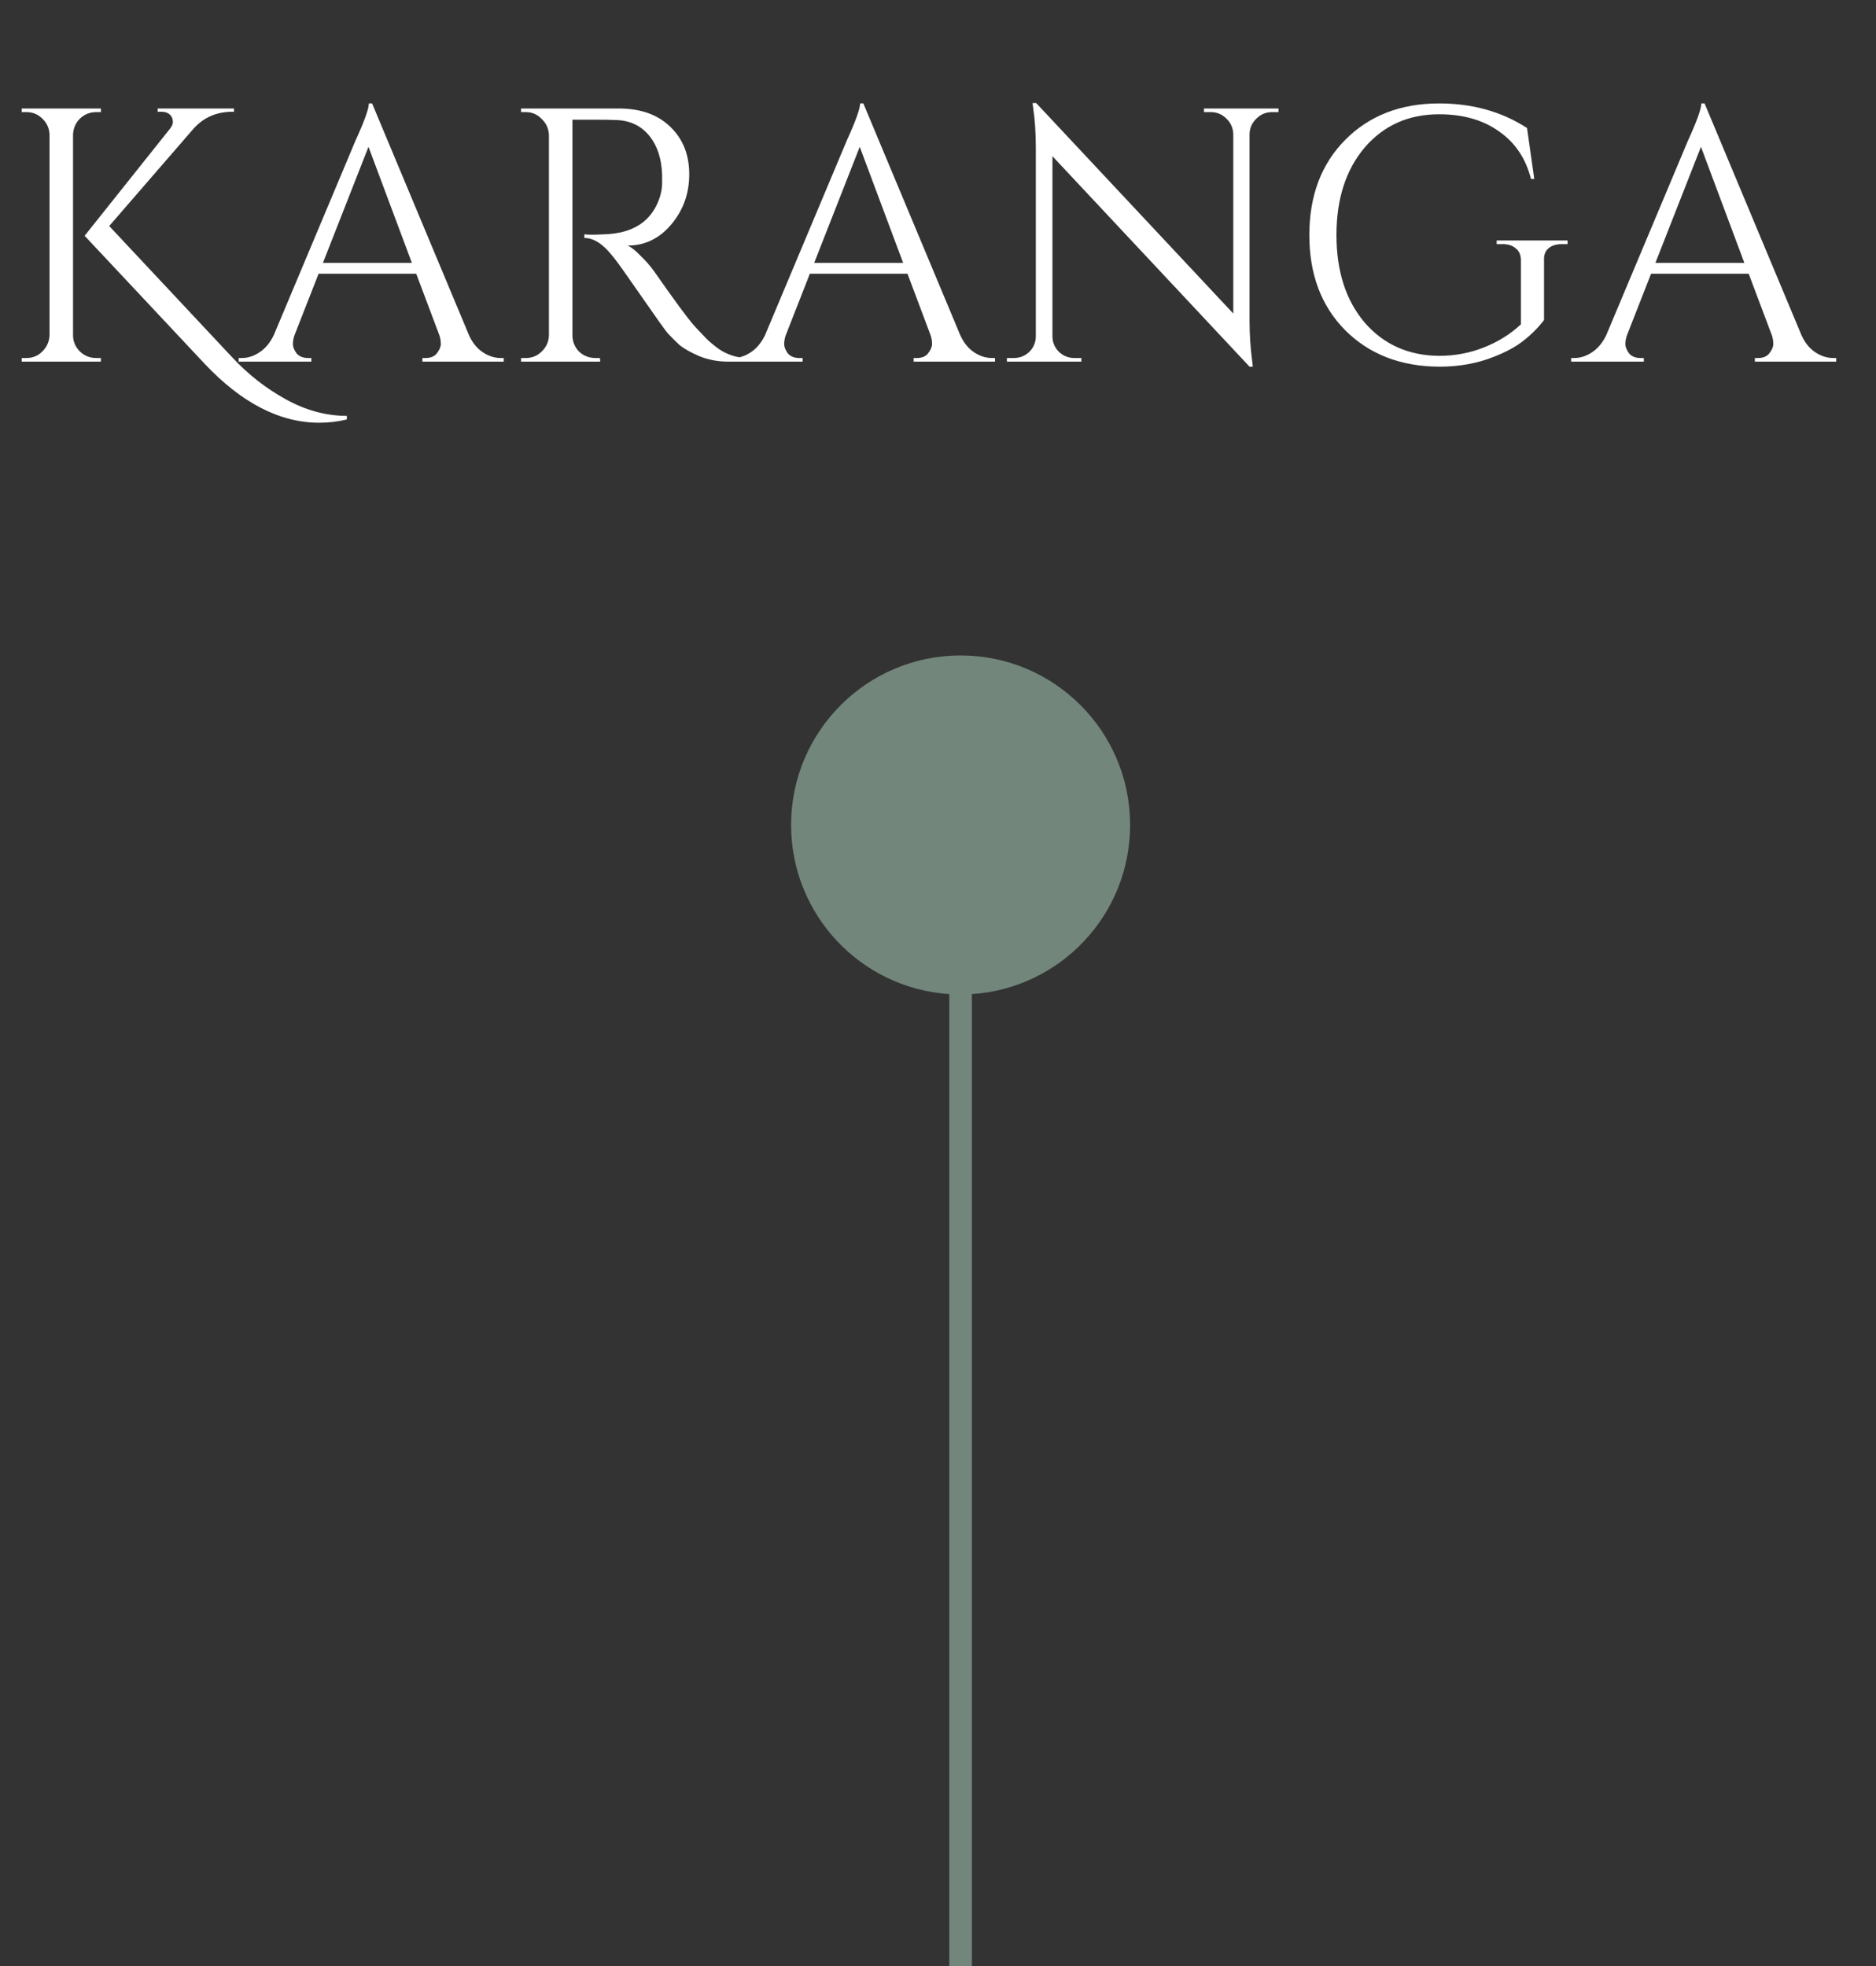 <svg width="83" height="87" viewBox="0 0 83 87" fill="none" xmlns="http://www.w3.org/2000/svg">
<rect x="0" y="0" width="83" height="87" fill="#333333" stroke="none"/>
<path d="M4.256 15.84H4.464V16H0.96V15.84H1.168C1.445 15.84 1.68 15.744 1.872 15.552C2.075 15.349 2.181 15.109 2.192 14.832V5.952C2.181 5.675 2.075 5.44 1.872 5.248C1.68 5.056 1.445 4.96 1.168 4.96H0.96V4.8H4.464V4.96H4.256C3.979 4.96 3.739 5.056 3.536 5.248C3.344 5.44 3.243 5.675 3.232 5.952V14.832C3.232 15.109 3.333 15.349 3.536 15.552C3.739 15.744 3.979 15.84 4.256 15.84ZM15.344 18.4V18.56C14.939 18.656 14.533 18.704 14.128 18.704C12.379 18.704 10.683 17.829 9.04 16.08L3.744 10.432L7.52 5.696C7.605 5.589 7.648 5.493 7.648 5.408C7.648 5.323 7.632 5.248 7.6 5.184C7.515 5.024 7.36 4.944 7.136 4.944H6.976V4.8H10.352V4.944H10.288C9.584 4.944 9.008 5.195 8.56 5.696L4.832 10L10.272 15.808C10.976 16.565 11.765 17.184 12.64 17.664C13.525 18.155 14.427 18.4 15.344 18.4ZM22.159 15.84H22.287V16H18.687V15.84H18.831C19.055 15.84 19.221 15.771 19.327 15.632C19.445 15.483 19.503 15.344 19.503 15.216C19.503 15.088 19.482 14.96 19.439 14.832L18.415 12.112H14.095L13.023 14.848C12.98 14.976 12.959 15.104 12.959 15.232C12.959 15.349 13.012 15.483 13.119 15.632C13.236 15.771 13.407 15.84 13.631 15.84H13.775V16H10.559V15.84H10.703C10.97 15.84 11.231 15.755 11.487 15.584C11.743 15.413 11.951 15.163 12.111 14.832L15.727 6.224C16.122 5.36 16.319 4.811 16.319 4.576H16.463L20.751 14.832C20.901 15.163 21.103 15.413 21.359 15.584C21.615 15.755 21.882 15.84 22.159 15.84ZM14.287 11.632H18.223L16.303 6.496L14.287 11.632ZM26.35 5.296H25.326V14.832C25.326 15.109 25.422 15.349 25.614 15.552C25.816 15.744 26.062 15.84 26.35 15.84H26.542L26.558 16H23.054V15.84H23.262C23.539 15.84 23.774 15.744 23.966 15.552C24.168 15.36 24.275 15.125 24.286 14.848V5.968C24.275 5.691 24.168 5.456 23.966 5.264C23.774 5.061 23.539 4.96 23.262 4.96H23.054V4.8H27.374C28.344 4.8 29.107 5.072 29.662 5.616C30.216 6.149 30.494 6.848 30.494 7.712C30.494 8.565 30.227 9.307 29.694 9.936C29.171 10.555 28.531 10.864 27.774 10.864C27.934 10.939 28.12 11.088 28.334 11.312C28.558 11.525 28.755 11.749 28.926 11.984C29.843 13.296 30.44 14.107 30.718 14.416C30.995 14.715 31.192 14.923 31.31 15.04C31.427 15.147 31.555 15.253 31.694 15.36C31.832 15.467 31.971 15.552 32.11 15.616C32.419 15.765 32.75 15.84 33.102 15.84V16H32.222C31.763 16 31.336 15.92 30.942 15.76C30.547 15.589 30.248 15.419 30.046 15.248C29.854 15.067 29.683 14.896 29.534 14.736C29.395 14.565 29 14.011 28.35 13.072C27.699 12.133 27.32 11.6 27.214 11.472C27.107 11.333 26.995 11.2 26.878 11.072C26.536 10.709 26.195 10.528 25.854 10.528V10.368C25.939 10.379 26.051 10.384 26.19 10.384C26.328 10.384 26.499 10.379 26.702 10.368C28.024 10.336 28.856 9.781 29.198 8.704C29.262 8.491 29.294 8.293 29.294 8.112C29.294 7.92 29.294 7.797 29.294 7.744C29.272 7.029 29.086 6.453 28.734 6.016C28.382 5.579 27.907 5.344 27.31 5.312C27.054 5.301 26.734 5.296 26.35 5.296ZM43.894 15.84H44.022V16H40.422V15.84H40.566C40.789 15.84 40.955 15.771 41.062 15.632C41.179 15.483 41.237 15.344 41.237 15.216C41.237 15.088 41.216 14.96 41.173 14.832L40.15 12.112H35.83L34.758 14.848C34.715 14.976 34.694 15.104 34.694 15.232C34.694 15.349 34.747 15.483 34.853 15.632C34.971 15.771 35.142 15.84 35.365 15.84H35.51V16H32.294V15.84H32.438C32.704 15.84 32.965 15.755 33.221 15.584C33.477 15.413 33.685 15.163 33.846 14.832L37.462 6.224C37.856 5.36 38.053 4.811 38.053 4.576H38.197L42.486 14.832C42.635 15.163 42.837 15.413 43.093 15.584C43.349 15.755 43.616 15.84 43.894 15.84ZM36.022 11.632H39.958L38.038 6.496L36.022 11.632ZM56.276 4.96C56.01 4.96 55.78 5.056 55.588 5.248C55.396 5.429 55.295 5.653 55.284 5.92V14.176C55.284 14.795 55.322 15.381 55.396 15.936L55.428 16.224H55.284L46.564 6.912V14.88C46.564 15.147 46.66 15.376 46.852 15.568C47.044 15.749 47.273 15.84 47.54 15.84H47.844V16H44.548V15.84H44.852C45.119 15.84 45.348 15.749 45.54 15.568C45.732 15.376 45.828 15.141 45.828 14.864V6.56C45.828 5.909 45.791 5.328 45.716 4.816L45.684 4.56H45.844L54.564 13.872V5.936C54.553 5.659 54.452 5.429 54.26 5.248C54.068 5.056 53.839 4.96 53.572 4.96H53.268V4.8H56.564V4.96H56.276ZM63.673 16.224C61.966 16.213 60.579 15.675 59.513 14.608C58.457 13.541 57.929 12.139 57.929 10.4C57.929 8.661 58.457 7.259 59.513 6.192C60.579 5.115 61.966 4.576 63.673 4.576C65.145 4.576 66.441 4.939 67.561 5.664L67.881 7.92H67.737C67.502 7.003 67.027 6.299 66.313 5.808C65.609 5.307 64.729 5.056 63.673 5.056C62.318 5.056 61.219 5.547 60.377 6.528C59.545 7.509 59.129 8.8 59.129 10.4C59.129 12 59.545 13.291 60.377 14.272C61.219 15.243 62.318 15.733 63.673 15.744C64.366 15.744 65.022 15.621 65.641 15.376C66.27 15.131 66.819 14.789 67.289 14.352V11.52C67.289 11.285 67.214 11.109 67.065 10.992C66.926 10.864 66.729 10.8 66.473 10.8H66.217V10.64H69.353V10.8H69.113C68.846 10.8 68.643 10.864 68.505 10.992C68.366 11.109 68.302 11.285 68.313 11.52V14.16C68.035 14.523 67.705 14.848 67.321 15.136C66.937 15.424 66.419 15.68 65.769 15.904C65.129 16.117 64.43 16.224 63.673 16.224ZM81.112 15.84H81.24V16H77.64V15.84H77.784C78.008 15.84 78.174 15.771 78.28 15.632C78.398 15.483 78.456 15.344 78.456 15.216C78.456 15.088 78.435 14.96 78.392 14.832L77.368 12.112H73.048L71.976 14.848C71.934 14.976 71.912 15.104 71.912 15.232C71.912 15.349 71.966 15.483 72.072 15.632C72.19 15.771 72.36 15.84 72.584 15.84H72.728V16H69.512V15.84H69.656C69.923 15.84 70.184 15.755 70.44 15.584C70.696 15.413 70.904 15.163 71.064 14.832L74.68 6.224C75.075 5.36 75.272 4.811 75.272 4.576H75.416L79.704 14.832C79.854 15.163 80.056 15.413 80.312 15.584C80.568 15.755 80.835 15.84 81.112 15.84ZM73.24 11.632H77.176L75.256 6.496L73.24 11.632Z" fill="white"/>
<path fill-rule="evenodd" clip-rule="evenodd" d="M43 43.983C46.909 43.727 50 40.475 50 36.5C50 32.357 46.642 29 42.5 29C38.358 29 35 32.357 35 36.5C35 40.475 38.091 43.727 42 43.983V87.001H43V43.983Z" fill="#72867B"/>
</svg>
